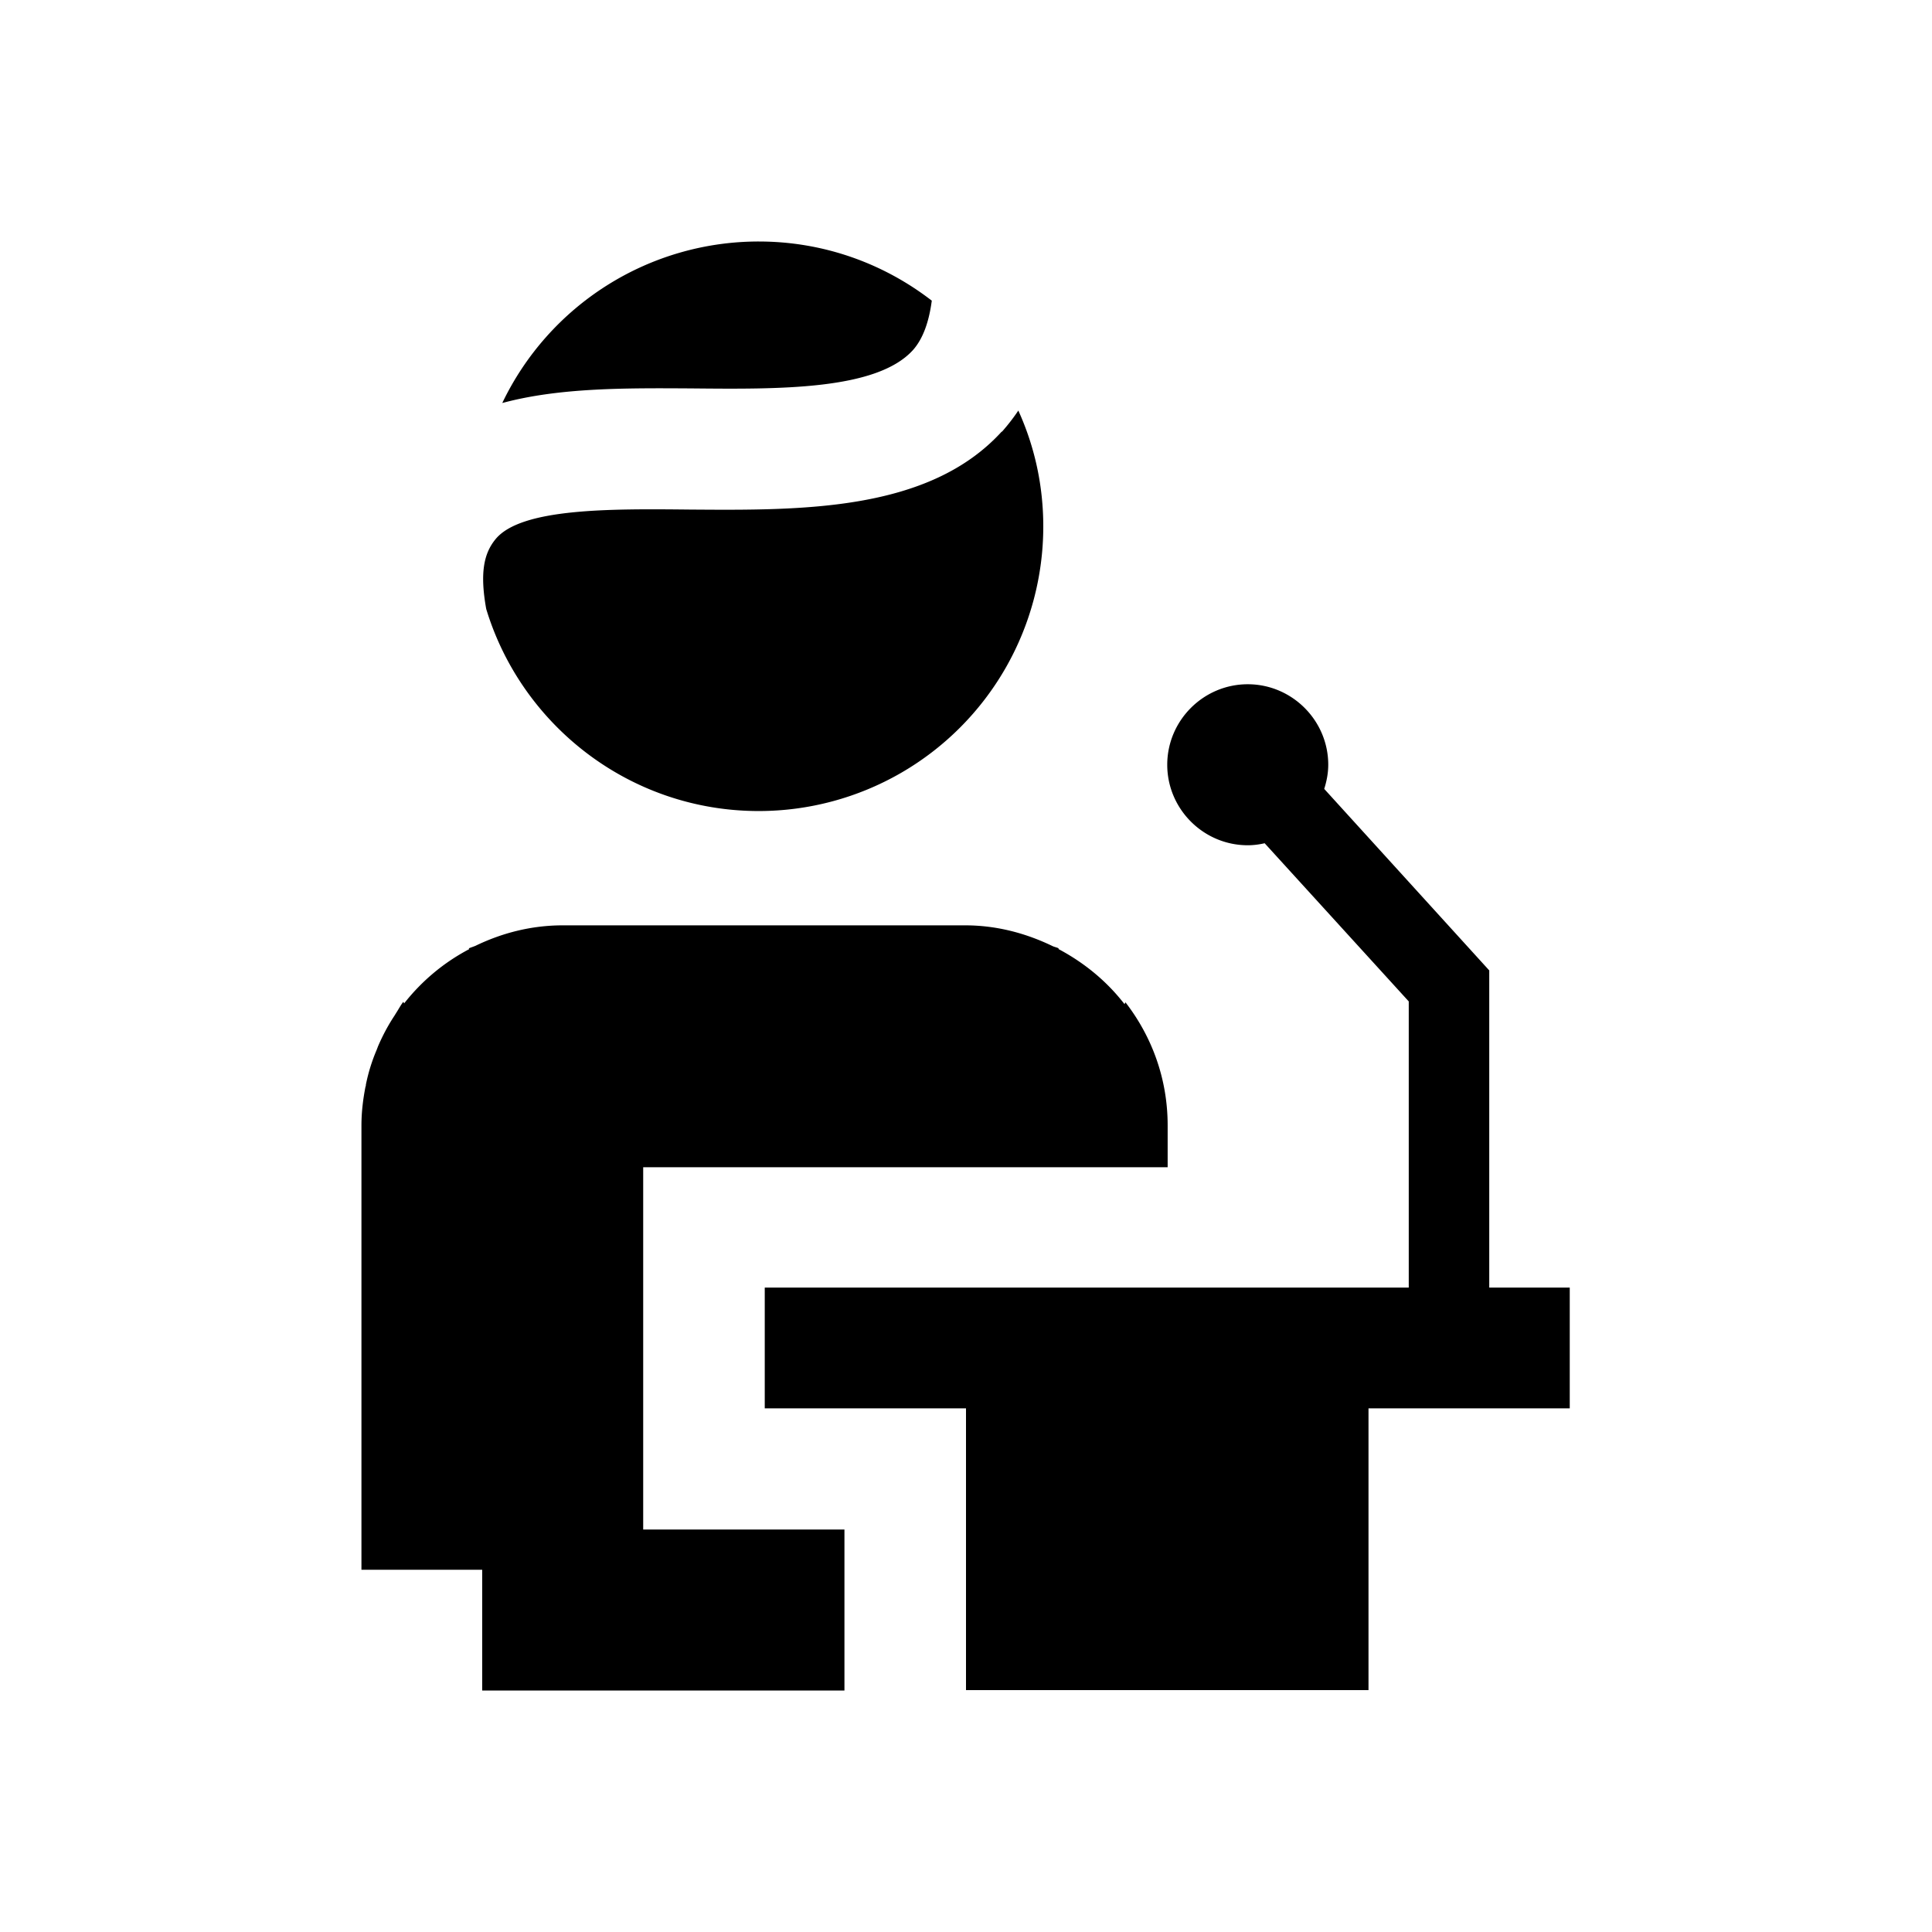 <svg xmlns="http://www.w3.org/2000/svg" viewBox="0 0 48 48"><title>Presentatie</title><path d="M12.48 10.01A7.064 7.064 0 0 1 18.85 6c1.62 0 3.11.55 4.3 1.47-.07.53-.22.95-.47 1.23-.91 1-3.34.97-5.5.95-1.63-.01-3.28-.02-4.69.36Zm12.41.71c-1.81 1.99-4.97 1.96-7.75 1.94-1.98-.02-4.22-.04-4.84.75-.28.35-.38.83-.22 1.72.88 2.9 3.58 5.02 6.77 5.02a7.07 7.07 0 0 0 7.07-7.07c0-1.03-.22-2-.62-2.88-.12.18-.26.36-.41.53ZM16 29h13.01v-1.04c0-1.17-.4-2.22-1.05-3.06 0 .02-.02.03-.02.05-.44-.57-1-1.03-1.64-1.37v-.02c-.04-.02-.09-.03-.14-.05-.66-.32-1.39-.52-2.18-.52h-10c-.78 0-1.51.19-2.17.51-.05.02-.11.04-.16.06 0 0 0 .02.01.02-.63.33-1.18.79-1.62 1.35 0-.01-.01-.02-.02-.04-.07.09-.12.19-.18.28-.01.02-.02.03-.03.05-.16.24-.3.5-.42.78-.01.03-.02.05-.03.08-.12.28-.21.57-.27.87 0 .02 0 .03-.01.05-.06.31-.1.63-.1.96V39h3v3h9v-4h-5v-9Zm21 3v-7.89l-4.1-4.51c.06-.19.1-.39.1-.6 0-1.1-.9-2-2-2s-2 .9-2 2 .9 2 2 2c.15 0 .29-.02.42-.05L35 24.88v7.11H19v3h5v7h10v-7h5v-3h-2Z"/></svg>
